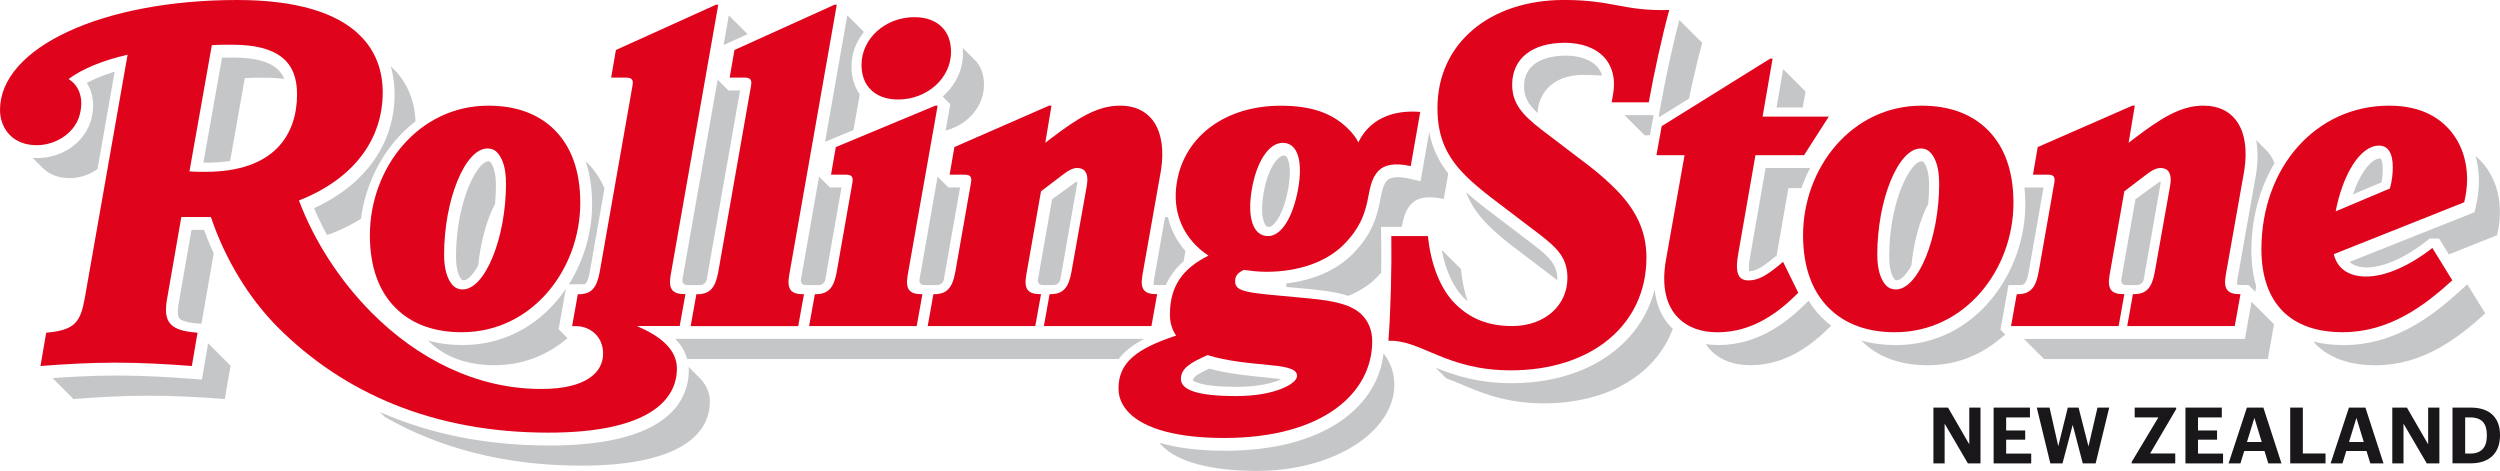 <?xml version="1.0" encoding="UTF-8"?><svg id="Layer_1" xmlns="http://www.w3.org/2000/svg" viewBox="0 0 661.5 124.59"><defs><style>.cls-1{fill:#c5c6c8;}.cls-2{fill:#df041c;}.cls-3{fill:#1a171b;}</style></defs><path class="cls-1" d="M535.39,45.67l-.18,.86s0,.06,.02,.08l.16-.94Z"/><path class="cls-1" d="M536.81,71.9l3.05-17.39,.86-4.89h-5.05c.15,1.45,.23,2.95,.23,4.52,0,17.87-13.1,37.17-34.27,37.17-3.31,0-6.36-.41-9.14-1.22,.04,.04,.07,.08,.11,.12,4.28,4.29,10.2,6.43,17.5,6.43s13.58-2.52,18.63-6.61l1.87-1.5-1.28-1.28,2.12-11.82h2.68c1.28,0,2.06,0,2.68-3.52"/><path class="cls-1" d="M501.88,74.16c1.07,0,2.49-1.41,3.87-3.9,.65-6.39,2.29-12.24,4.46-16.33,.15-1.59,.23-3.25,.23-4.95,0-2.8-.52-4.95-1.45-6.06-.12-.15-.19-.23-.56-.23-2.93,0-8.55,10.63-8.55,25.18,0,2.8,.51,4.95,1.45,6.06,.11,.15,.19,.23,.55,.23"/><path class="cls-1" d="M462.97,71.76c1.41,0,3.04-.69,7.13-4.17l3.11-17.81h3.45c.64-1.82,1.4-3.61,2.29-5.33h-11.77l-4.12,23.54c-.42,2.31-.33,3.36-.25,3.76,.05,0,.1,0,.16,0"/><polygon class="cls-1" points="470.07 28.43 477.01 28.43 477.74 24.21 471.82 18.29 470.07 28.43"/><path class="cls-1" d="M482.07,84.03c-1.34-1.34-2.49-2.83-3.49-4.45-.06,.05-.13,.1-.19,.15l-.27,.27c-4.85,4.85-12.57,11.3-23.47,11.3-1.15,0-2.25-.09-3.31-.26,.43,.66,.92,1.27,1.46,1.81,2.52,2.52,6.05,3.78,10.33,3.78,9.2,0,16-5.04,21.41-10.46h0c-.87-.66-1.7-1.37-2.47-2.15"/><path class="cls-1" d="M406.85,29.94c.09-4.17,3.01-10.13,12.16-10.13,1.62,0,3.29,.07,4.94,.19-.34-1-.86-1.89-1.58-2.6-1.7-1.7-4.62-2.68-8.02-2.68s-11.08,.8-11.08,8.18c0,2.62,.9,4.54,3.58,7.04"/><path class="cls-1" d="M441.42,85.73c-1.64-1.97-3.17-4.88-3.6-9.12-1.19,4.65-3.41,8.82-6.5,12.34-6.82,7.77-17.87,12.44-31.32,12.44-8.93,0-15.14-2.07-20.14-4.1l2.79,2.79c6.18,2.19,13.09,6.64,25.83,6.64,16.95,0,29.66-7.61,34.14-19.73-.11-.1-.23-.19-.34-.31-.28-.28-.57-.61-.86-.94"/><polygon class="cls-1" points="429.85 30.47 435.17 35.8 436.58 35.8 437.54 30.47 429.85 30.47"/><path class="cls-1" d="M383.21,45.92c-.79-1-1.49-2.03-2.09-3.07-1.45-2.47-2.42-5.09-2.94-7.98l-1.46,8.33-.84,4.76-2.98-.69c-1.13-.26-2.16-.39-3.04-.39-1.26,0-2.21,.27-2.7,.74-1.09,1.1-1.42,2.57-1.91,5.07-.74,3.77-1.76,8.94-7.4,14.58-4.22,4.22-10.32,6.89-17.51,7.74v.91c.63,.06,1.27,.12,1.93,.18l2.2,.2c4.25,.39,8.61,.78,12.27,1.99,3.01-1.22,5.55-2.86,7.52-4.84,.44-.44,.83-.86,1.2-1.29,.05-3.18,.05-6.31,0-9.17l-.05-2.95h5.51c.48-2.45,.95-4.55,2.66-6.24,1.38-1.39,4.03-2.14,8.44-1.14l1.19-6.76Z"/><path class="cls-1" d="M335.76,60.05c1.3,0,3.81-3.16,5.08-9.97,.89-4.87,.31-7.67-.44-8.59-.17-.2-.34-.31-.73-.31-1.47,0-4.17,3.16-5.33,9.92-.83,4.83-.19,7.65,.61,8.59,.19,.23,.39,.36,.82,.36"/><path class="cls-1" d="M339.03,100.36c-.73-.12-1.7-.26-3.04-.38l-1.4-.14c-4.43-.44-9.87-.97-14.63-2.31-2.62,1.2-4.24,2.17-4.34,3.11,.34,.32,2.36,1.72,11.69,1.72,5.84,0,9.68-1.07,11.71-2"/><path class="cls-1" d="M313.19,69.14l.48-2.71c-2.29-2.61-3.86-5.64-4.64-8.97h-.76l-2.89,16.34c-.15,.82-.15,1.31-.13,1.55,.18,.03,.46,.07,.91,.07h2.33c1.04-2.38,2.59-4.46,4.69-6.28"/><path class="cls-1" d="M250.23,34.54c5.83-1.52,10.13-6.37,10.13-12.09,0-2.65-.76-4.92-2.4-6.55l-3.26-3.27c.05,.52,.09,1.04,.09,1.58,0,2.26-.53,4.41-1.49,6.35-.93,1.88-2.25,3.58-3.88,4.97l2.04,2.03-1.24,6.97Z"/><path class="cls-1" d="M227.49,24.97c-.71-.98-1.26-2.09-1.62-3.32-.37-1.24-.57-2.59-.57-4.04,0-3.43,1.24-6.6,3.3-9.16l-4.4-4.4-3.72,21.14-2.17,12.34,7.52-3.14,1.66-9.43Z"/><path class="cls-1" d="M130.88,96.63c7.2,0,13.52-2.49,18.56-6.56h0l.52-.41,.22-.17-1.7-1.7-.67-.67,1.91-10.68c-5.89,8.65-15.31,14.86-27.32,14.86-3.31,0-6.36-.41-9.14-1.21,.03,.03,.07,.08,.11,.11,4.28,4.29,10.2,6.43,17.5,6.43"/><path class="cls-1" d="M154.69,75.2c.57-.33,1-1.16,1.38-3.3l3.88-22.05c-1.12-2.62-2.63-4.86-4.51-6.74-.15-.15-.31-.27-.46-.4,1.12,3.38,1.69,7.2,1.69,11.44,0,7.24-2.16,14.73-6.13,21.06h4.14Z"/><path class="cls-1" d="M122.66,74.16c1.07,0,2.49-1.41,3.87-3.9,.65-6.39,2.29-12.24,4.46-16.33,.15-1.59,.23-3.25,.23-4.95,0-2.8-.52-4.95-1.45-6.06-.12-.15-.19-.23-.56-.23-2.93,0-8.55,10.63-8.55,25.18,0,2.8,.51,4.95,1.45,6.06,.11,.15,.19,.23,.55,.23"/><path class="cls-1" d="M52.71,85.63l.59,.04,3.25-18.63c-.94-2.03-1.8-4.11-2.57-6.22h-3.31l-3.36,19.26c-.48,2.65-.19,3.7,.14,4.12,.4,.51,1.63,1.17,5.26,1.43"/><path class="cls-1" d="M61.58,15.23c-.97,0-1.91,0-2.83,.02l-4.93,27.8h.84c2.31,0,4.38-.17,6.23-.48l3.88-21.88c1.76-.13,3.53-.13,5.29-.13,1.9,0,3.6,.12,5.15,.33-1.3-3.25-4.8-5.66-13.63-5.66"/><path class="cls-1" d="M25.81,44.73l1.61-9.17,1.66-9.42,1.26-7.19c-2.81,.86-5.28,1.86-7.37,2.99,1.51,2.34,2.04,5.35,1.41,8.54-.82,4.92-4.62,8.91-9.54,10.54-1.54,.51-3.2,.79-4.9,.79-.45,0-.89-.02-1.32-.06l2.74,2.74c1.64,1.63,4.03,2.64,7.06,2.64,2.62,0,5.28-.87,7.4-2.41"/><path class="cls-1" d="M109.94,32.11c-.22-5.58-2.2-10.27-5.88-13.95-.21-.21-.44-.4-.66-.61,.67,2.29,1.01,4.75,1.01,7.37,0,13.08-7.73,23.94-21.31,30.15,1,2.4,2.16,4.78,3.43,7.11l1.39-.48c2.79-1.1,5.32-2.37,7.6-3.81,1.26-9.87,6.35-19.61,14.43-25.78"/><path class="cls-1" d="M651.08,76.82c-7.84,7.16-17.65,14.49-30.93,14.49-2.92,0-5.6-.32-8.03-.94,.21,.24,.41,.5,.64,.73,3.66,3.66,8.95,5.55,15.87,5.55,12.34,0,21.66-7.06,28.97-13.73l-4.76-7.69-1.76,1.61Z"/><path class="cls-1" d="M656.08,42.22c-.32-.32-.68-.62-1.03-.92,.57,2.09,.87,4.32,.87,6.67,0,2.11-.28,4.36-.83,6.71l-.35,1.48-33.02,13.13c.81,.8,2.18,1.47,4.59,1.47,4.32,0,10.19-2.59,15.7-6.94l.91-.71h2.45l2.6,4.21,12.75-5.08c.51-2.14,.76-4.15,.76-6.04,0-5.8-2.02-10.58-5.42-13.98"/><path class="cls-1" d="M630.47,44.69c0-2.18-.52-2.72-.53-2.74,0,0-.07-.02-.21-.02-2.14,0-5.1,3.52-7.15,9.5l7.56-3.18c.29-1.49,.33-2.7,.33-3.56"/><path class="cls-1" d="M601.68,85.79l-5.93-5.93h0s-1.74,9.82-1.74,9.82h-58.48l5.33,5.33h59.2l1.51-8.44,.14-.77Z"/><path class="cls-1" d="M181.83,95h114.16c1.47-1.92,3.44-3.47,5.72-4.76,.34-.19,.69-.39,1.04-.57h-124.07c1.55,1.61,2.61,3.42,3.15,5.33"/><polygon class="cls-1" points="191.46 11.91 197.81 9.04 192.84 4.06 191.46 11.91"/><g><path class="cls-1" d="M53.42,100.44l-2.64-.2c-5.29-.41-12.35-.87-20.18-.87-1.63,0-3.31,.02-5.05,.07-3.5,.1-7.28,.29-11.65,.6l5.54,5.54c6.55-.5,13.1-.88,19.64-.88,7.19,0,13.85,.38,20.41,.88l1.51-8.82-5.93-5.93-1.65,9.61Z"/><path class="cls-1" d="M181.69,102.23c-1.95,7.15-9.84,15.65-36.35,15.65-16.53,0-31.5-2.97-44.81-8.86l1.34,1.34c14.36,8.19,31.62,12.85,51.95,12.85,24.68,0,34.01-7.56,34.01-17,0-2.52-1.14-4.66-2.9-6.43-.13-.13-.27-.25-.4-.37h0s-2.32-2.33-2.32-2.33c.02,.3,.05,.59,.05,.89,0,1.3-.15,2.75-.57,4.26"/><path class="cls-1" d="M440.73,21.05c-.13,.64-.26,1.27-.38,1.89-.36,1.81-.69,3.54-.97,5.13l-.34,1.93-.14,1.07,8-4.98c1.14-5.37,2.44-10.9,3.51-14.73l-6.06-6.06c-1.11,4.21-2.49,10.17-3.63,15.74"/><path class="cls-1" d="M383.92,73.83c.95,1.97,2.09,3.66,3.39,4.96,.33,.33,.68,.63,1.02,.93-.86-2.58-1.47-5.45-1.77-8.53l-5.09-5.09c.53,2.87,1.37,5.49,2.45,7.73"/><path class="cls-1" d="M599.21,39.3l-.09-.09,.02,.02-2.17-2.17c.24,1.28,.37,2.66,.38,4.11,0,1.53-.13,3.15-.39,4.85l-4.92,27.77c-.15,.83-.15,1.31-.12,1.55,.17,.03,.46,.07,.91,.07h2.12l1.36,1.36,.44,.44,.23-1.45-.12-.36h.03c-.77-2.7-1.18-5.68-1.18-8.94,0-8.78,2.23-16.74,6.13-23.27-.62-1.57-1.5-2.88-2.62-3.91Z"/><path class="cls-1" d="M400.81,65.58l11.26,8.57s0-.07,0-.1c0-3.77-1.65-5.72-6.3-9.28l-12.58-9.57c-1.99-1.52-3.74-2.96-5.26-4.33,1.21,3.24,3.17,6.04,5.93,8.8,1.89,1.89,4.28,3.9,6.93,5.92"/><path class="cls-1" d="M213.13,75.42h3.54c.8,0,1.57-.65,1.7-1.43l.12-.7,4.17-23.67v-.02s-3.08,0-3.08,0l-2.86-2.86-4.8,27.26c-.14,.78,.4,1.43,1.2,1.43"/><path class="cls-1" d="M244.49,75.42h3.54c.8,0,1.57-.65,1.7-1.43l.13-.73,4.17-23.64v-.02s-3.08,0-3.08,0l-2.86-2.86-4.8,27.26c-.14,.78,.4,1.43,1.2,1.43"/><path class="cls-1" d="M181.76,75.42h3.54c.8,0,1.57-.65,1.7-1.43l.11-.63,8.71-49.42h-3.08l-2.85-2.85-9.33,52.9c-.14,.78,.4,1.43,1.2,1.43"/><path class="cls-1" d="M275.82,75.42h3.03c.8,0,1.57-.65,1.71-1.43l4.08-23.2,.3-1.71,.16-.92h-.06s-.3-.06-.3-.06l-6.08,4.42-.28,.2v.02l-3.75,21.26c-.14,.78,.4,1.43,1.2,1.43"/><path class="cls-1" d="M562.48,75.42h3.03c.8,0,1.57-.65,1.71-1.43l4.17-23.73,.2-1.13,.17-.97-.06-.02-.3-.05-6.1,4.43-.26,.19v.02l-3.75,21.26c-.14,.78,.4,1.43,1.2,1.43"/><path class="cls-1" d="M366.28,93.74l-.19-.23c-.78,6.91-4.57,13.08-10.87,17.58-7.48,5.35-18.21,8.18-31.05,8.18-6.85,0-12.69-.73-17.41-2.12,.26,.31,.52,.61,.82,.9,4.16,4.16,12.72,6.55,25.07,6.55,20.18,0,36.29-10.29,36.29-22.82,0-2.87-.88-5.68-2.66-8.03"/></g><path class="cls-2" d="M133.88,48.49c0-3.66-.75-6.3-2.14-7.94-.63-.76-1.51-1.26-2.77-1.26-5.92,0-11.46,13.6-11.46,28.09,0,3.65,.76,6.3,2.14,7.94,.63,.75,1.52,1.26,2.78,1.26,5.92,0,11.46-13.6,11.46-28.09m-29.22,33c-4.41-4.41-6.8-10.83-6.8-19.27,0-17.63,12.72-34.26,31.36-34.26,7.31,0,13.22,2.14,17.51,6.42,4.41,4.41,6.8,10.83,6.8,19.27,0,17.63-12.72,34.26-31.37,34.26-7.3,0-13.22-2.15-17.5-6.43"/><path class="cls-2" d="M198.74,22.55c.25-1.51-.25-2.02-1.76-2.02h-3.91l1.26-7.3L220.78,1.26h.63l-12.59,71.55c-.63,3.65,.38,5.04,3.66,5.04h.25l-1.52,8.44h-28.46l1.51-8.44h.25c3.28,0,4.79-1.64,5.55-5.93l8.69-49.37Z"/><path class="cls-2" d="M230.36,23.68c-1.64-1.64-2.4-3.91-2.4-6.55,0-6.93,6.3-12.59,13.98-12.59,3.28,0,5.67,1,7.31,2.64,1.64,1.64,2.39,3.91,2.39,6.55,0,6.94-6.3,12.6-13.98,12.6-3.28,0-5.67-1.01-7.31-2.65m-4.79,24.56c.25-1.51-.25-2.02-1.76-2.02h-3.91l1.26-7.3,26.32-10.96h.63l-7.93,44.84c-.63,3.66,.38,5.04,3.65,5.04h.25l-1.51,8.44h-28.47l1.52-8.44h.25c3.27,0,4.79-1.64,5.54-5.92l4.16-23.68Z"/><path class="cls-2" d="M245.47,86.28l1.51-8.44h.25c3.28,0,4.79-1.64,5.55-5.92l4.16-23.68c.25-1.52-.26-2.02-1.77-2.02h-3.9l1.26-7.31,25.06-10.96h.63l-1.64,9.83,1.64-1.26c6.68-5.04,11.97-8.57,18.14-8.57,8.31,0,12.47,6.55,10.83,17.13l-4.91,27.71c-.63,3.65,.38,5.04,3.65,5.04h.25l-1.51,8.44h-28.46l1.51-8.44h.25c3.28,0,4.79-1.64,5.54-5.92l4.04-22.68c.63-3.52-.63-4.78-2.52-4.78-1.26,0-2.52,.75-4.29,2.14l-5.29,4.03-3.91,22.17c-.63,3.65,.38,5.04,3.66,5.04h.25l-1.51,8.44h-28.47Z"/><path class="cls-2" d="M343.46,50.13c1.38-7.56-.13-12.34-4.04-12.34-3.65,0-6.93,4.91-8.19,12.34-1.26,7.31,.26,12.34,4.29,12.34,3.53,0,6.55-4.91,7.94-12.34m-.26,49.38c0-1.64-1.76-2.4-7.18-2.9-5.04-.5-11.34-1.01-16.49-2.65-4.29,1.89-7.06,3.41-7.06,6.3s4.28,4.54,14.61,4.54,16.11-3.28,16.11-5.29m30.11-55.55c-4.41-1.01-7.06-.25-8.44,1.13-4.29,4.29-.76,11.09-9.32,19.65-4.41,4.41-11.59,7.18-20.53,7.18-2.01,0-4.03-.25-5.92-.5-1.51,.76-2.27,1.51-2.27,3.02,0,2.9,3.28,3.03,17.13,4.29,6.93,.63,13.1,1.26,16.37,4.53,1.64,1.64,2.77,3.91,2.77,7.06,0,13.73-13.1,25.57-39.16,25.57-12.34,0-20.91-2.39-25.07-6.55-1.89-1.89-2.9-4.03-2.9-6.56,0-6.93,4.92-10.58,15.24-13.98-1.01-1.51-1.64-3.28-1.64-5.55,0-7.56,3.4-12.22,10.2-15.61-6.3-4.16-9.83-11.09-8.32-19.65,2.14-12.22,13.1-20.02,27.46-20.02,8.44,0,13.85,2.14,17.88,6.17,1.14,1.14,2.02,2.27,2.65,3.53,2.77-5.8,8.57-8.69,16.37-8.06l-2.52,14.35Z"/><path class="cls-2" d="M367.38,90.18c.63-8.44,.88-19.52,.76-27.71h9.7c.75,7.68,3.4,14.1,7.18,17.88,4.03,4.03,8.82,5.92,15.11,5.92,8.7,0,14.61-5.54,14.61-12.72,0-5.17-2.52-7.82-7.44-11.59l-12.59-9.57c-2.64-2.02-5.04-4.03-6.93-5.92-5.04-5.04-7.43-10.21-7.43-17.89,0-17.12,13.85-28.59,33.51-28.59,12.97,0,15.86,3.02,27.83,2.65-1.76,6.3-4.16,17.25-5.42,24.43h-9.82l.37-2.14c.76-4.03-.25-7.69-2.64-10.08-2.14-2.14-5.67-3.53-10.08-3.53-8.7,0-13.98,4.16-13.98,11.09,0,4.91,2.65,7.94,7.69,11.84l12.59,9.58c2.64,2.02,4.91,4.03,6.93,6.05,5.54,5.54,8.32,11.21,8.32,18.26,0,17.88-14.61,29.85-35.9,29.85-17.25,0-23.8-8.19-32.37-7.81"/><path class="cls-2" d="M462.73,74.19c2.52,0,4.79-1.26,9.07-4.91l4.03,8.19c-5.41,5.41-12.22,10.45-21.41,10.45-4.28,0-7.81-1.26-10.33-3.78-3.15-3.15-4.53-8.19-3.28-15.36l4.92-27.71h-7.44l1.39-7.69,28.72-17.88h.63l-2.65,15.36h17.51l-6.55,10.21h-12.85l-4.53,25.95c-1.01,5.54,.12,7.18,2.77,7.18"/><path class="cls-2" d="M513.1,48.49c0-3.66-.75-6.3-2.14-7.94-.63-.76-1.51-1.26-2.77-1.26-5.92,0-11.46,13.6-11.46,28.09,0,3.65,.76,6.3,2.14,7.94,.63,.75,1.52,1.26,2.78,1.26,5.92,0,11.46-13.6,11.46-28.09m-29.22,33c-4.41-4.41-6.8-10.83-6.8-19.27,0-17.63,12.72-34.26,31.36-34.26,7.31,0,13.22,2.14,17.51,6.42,4.41,4.41,6.8,10.83,6.8,19.27,0,17.63-12.72,34.26-31.37,34.26-7.3,0-13.22-2.15-17.5-6.43"/><path class="cls-2" d="M54.41,45.47c-1.26,0-2.77,0-4.28-.13l5.92-33.38c1.76-.13,3.53-.13,5.29-.13,12.34,0,17.26,4.54,17.26,13.1,0,10.71-6.05,20.53-24.19,20.53m123.05,27.33L190.05,1.26h-.63l-26.45,11.97-1.26,7.31h3.91c1.51,0,2.01,.5,1.76,2.01l-8.69,49.38c-.76,4.28-2.27,5.92-5.55,5.92h-.25l-1.51,8.44h1.01c3.53,0,7.19,2.52,7.19,7.31s-4.29,9.32-16.37,9.32c-17.38,0-32.88-8.19-44.72-20.03-8.56-8.57-15.36-19.14-19.39-29.85,14.48-5.67,22.17-16.12,22.17-28.6,0-6.04-2.02-11.08-5.93-14.98C89.17,3.27,78.22,0,62.72,0,27.08,0,0,12.6,0,29.1c0,2.64,1.01,5.04,2.64,6.67,1.64,1.64,4.03,2.65,7.06,2.65,5.29,0,10.71-3.53,11.59-8.95,.76-3.78-.5-6.93-3.15-8.56,3.78-2.78,9.07-4.92,15.62-6.43l-11.34,64.48c-1.14,6.3-2.65,8.44-10.2,9.07l-1.51,8.82c6.55-.51,13.1-.89,19.64-.89,7.19,0,13.86,.38,20.41,.89l1.51-8.82c-7.18-.51-9.2-2.65-8.06-8.95l3.77-21.66h7.82c3.78,11.21,10.08,21.53,17.75,29.22,17.26,17.25,40.94,27.84,71.55,27.84,24.68,0,34.01-7.56,34.01-17,0-2.52-1.14-4.67-2.9-6.43-2.02-2.01-4.79-3.53-7.44-4.66-.25-.13,0-.13,0-.13h11.08l1.52-8.44h-.26c-3.27,0-4.28-1.39-3.65-5.04"/><path class="cls-2" d="M532.12,86.28l1.51-8.44h.25c3.28,0,4.79-1.64,5.55-5.92l4.16-23.68c.25-1.52-.26-2.02-1.77-2.02h-3.9l1.26-7.31,25.06-10.96h.63l-1.64,9.83,1.64-1.26c6.68-5.04,11.97-8.57,18.14-8.57,8.31,0,12.47,6.55,10.83,17.13l-4.91,27.71c-.63,3.65,.38,5.04,3.65,5.04h.25l-1.51,8.44h-28.46l1.51-8.44h.25c3.28,0,4.79-1.64,5.54-5.92l4.04-22.68c.63-3.52-.63-4.78-2.52-4.78-1.26,0-2.52,.75-4.29,2.14l-5.29,4.03-3.91,22.17c-.63,3.65,.38,5.04,3.66,5.04h.25l-1.51,8.44h-28.47Z"/><path class="cls-2" d="M618.02,55.92l14.35-6.05c.63-2.27,.76-4.16,.76-5.67,0-3.91-1.39-5.67-3.65-5.67-5.04,0-9.58,7.69-11.46,17.38m30.86,18.26c-7.31,6.68-16.62,13.73-28.97,13.73-6.93,0-12.22-1.89-15.87-5.54-3.65-3.65-5.67-9.2-5.67-16.37,0-21.79,14.48-38.03,33.76-38.03,6.55,0,11.59,1.89,15.24,5.54,3.4,3.4,5.42,8.19,5.42,13.98,0,1.89-.26,3.9-.76,6.04l-34.51,13.73c.89,3.78,3.91,5.92,8.57,5.92,5.17,0,11.59-2.9,17.51-7.56l5.29,8.57Z"/><path class="cls-2" d="M128.96,37.84c-7.61,0-12.91,15.57-12.91,29.54,0,3.94,.83,6.93,2.49,8.87,.96,1.16,2.31,1.78,3.88,1.78,7.61,0,12.92-15.57,12.92-29.54,0-3.94-.84-6.93-2.49-8.87-.96-1.15-2.31-1.78-3.88-1.78m-6.8,48.62c-6.95,0-12.5-2.02-16.48-6-4.23-4.23-6.38-10.37-6.38-18.25,0-15.78,11.43-32.8,29.91-32.8,6.95,0,12.5,2.02,16.48,6,4.23,4.23,6.38,10.37,6.38,18.25,0,15.78-11.44,32.8-29.91,32.8"/><path class="cls-2" d="M184.48,84.82l1-5.58c4.24-.44,5.42-3.79,6-7.07l8.69-49.38c.13-.77,.22-1.87-.52-2.74-.73-.87-1.87-.97-2.66-.97h-2.18l.83-4.85,23.93-10.82-12.17,69.13c-.27,1.53-.47,3.73,.78,5.21,.76,.91,1.82,1.29,2.83,1.45l-1.01,5.63h-25.51Z"/><path class="cls-2" d="M237.66,24.87c-2.69,0-4.8-.74-6.27-2.22-1.31-1.31-1.97-3.16-1.97-5.52,0-6.14,5.62-11.14,12.53-11.14,2.69,0,4.8,.75,6.27,2.22,1.31,1.31,1.97,3.16,1.97,5.52,0,6.14-5.62,11.14-12.53,11.14m-21.81,59.95l1-5.58c4.24-.44,5.42-3.79,6-7.07l4.16-23.68c.13-.78,.21-1.88-.52-2.74-.74-.87-1.88-.98-2.67-.98h-2.18l.83-4.82,23.82-9.91-7.52,42.51c-.27,1.53-.47,3.72,.78,5.21,.76,.91,1.82,1.29,2.83,1.45l-1.01,5.63h-25.51Z"/><path class="cls-2" d="M277.94,84.82l1-5.58c4.24-.44,5.42-3.79,6-7.07l4.03-22.67c.41-2.28,.14-4.02-.82-5.16-.51-.61-1.47-1.33-3.13-1.33s-3.25,.94-5.18,2.45l-5.72,4.36-4,22.73c-.26,1.53-.46,3.73,.78,5.21,.77,.91,1.83,1.29,2.83,1.45l-1.01,5.63h-25.5l.99-5.58c4.24-.44,5.43-3.79,6.01-7.07l4.15-23.68c.13-.78,.22-1.88-.52-2.74-.73-.87-1.87-.98-2.66-.98h-2.18l.83-4.84,22.57-9.87-1.86,11.12,4.56-3.51c6.2-4.67,11.42-8.26,17.25-8.26,3.1,0,5.52,.99,7.19,2.93,2.3,2.68,3.07,7.01,2.21,12.52l-4.91,27.68c-.27,1.53-.47,3.72,.78,5.21,.76,.91,1.82,1.29,2.83,1.45l-1.01,5.63h-25.51Z"/><path class="cls-2" d="M339.43,36.34c-4.45,0-8.23,5.32-9.62,13.55-.94,5.5-.39,9.8,1.57,12.13,1.06,1.25,2.49,1.91,4.15,1.91,4.29,0,7.78-5.05,9.37-13.53,1.03-5.64,.56-9.85-1.38-12.17-1.03-1.24-2.44-1.88-4.08-1.88m-20.49,56.3c-3.71,1.64-7.92,3.5-7.92,7.63,0,5.3,8.59,5.98,16.07,5.98,11,0,17.58-3.43,17.58-6.74s-3.85-3.92-8.5-4.34l-1.37-.14c-4.81-.47-10.26-1-14.82-2.45l-.52-.17-.51,.23Zm5,21.79c-11.55,0-20.09-2.17-24.04-6.12-1.66-1.67-2.47-3.47-2.47-5.52,0-5.77,3.86-9.19,14.24-12.6l1.81-.6-1.06-1.59c-.95-1.43-1.39-2.93-1.39-4.74,0-6.74,2.81-11.02,9.4-14.31l2.25-1.12-2.11-1.39c-6.2-4.09-8.99-10.72-7.68-18.18,2-11.44,12.22-18.83,26.02-18.83,7.69,0,12.89,1.77,16.87,5.74,1.09,1.1,1.84,2.09,2.37,3.16l1.33,2.66,1.28-2.68c2.28-4.79,6.78-7.32,13-7.32h.35l-1.98,11.29c-.89-.15-1.73-.21-2.51-.21-3.11,0-4.86,1.1-5.78,2.02-2.08,2.09-2.58,4.63-3.12,7.31-.7,3.58-1.5,7.63-6.21,12.34-4.35,4.35-11.28,6.75-19.5,6.75-1.89,0-3.79-.23-5.73-.48l-.44-.06-.4,.2c-1.52,.76-3.07,1.87-3.07,4.32,0,4.07,3.44,4.38,16.25,5.53l2.2,.2c6.14,.56,12.5,1.14,15.48,4.12,1.58,1.57,2.35,3.54,2.35,6.02,0,14.65-14.81,24.12-37.72,24.12"/><path class="cls-2" d="M399.75,96.54c-9.62,0-15.66-2.56-20.99-4.82-3.46-1.46-6.5-2.75-9.82-2.97,.49-7.39,.74-16.79,.67-24.82h6.93c.94,7.31,3.62,13.63,7.44,17.46,4.34,4.33,9.46,6.35,16.15,6.35,9.31,0,16.06-5.96,16.06-14.17,0-6.12-3.31-9.14-7.99-12.74l-12.6-9.58c-2.75-2.1-5.04-4.04-6.78-5.79-4.97-4.97-7-9.86-7-16.86,0-16.23,12.88-27.14,32.04-27.14,6.23,0,10.08,.71,13.81,1.4,3.56,.65,6.93,1.28,12.01,1.28h.11c-1.54,5.87-3.5,14.78-4.73,21.5h-6.87l.07-.44c.84-4.44-.27-8.58-3.04-11.36-2.55-2.54-6.49-3.95-11.11-3.95-9.52,0-15.43,4.8-15.43,12.54,0,5.51,3.02,8.94,8.24,12.98l12.61,9.58c2.43,1.86,4.65,3.79,6.77,5.92,5.46,5.46,7.89,10.77,7.89,17.24,0,16.98-13.84,28.39-34.44,28.39"/><path class="cls-2" d="M454.41,86.46c-3.95,0-7.07-1.13-9.3-3.35-3.01-3.02-3.98-7.76-2.87-14.09l5.21-29.41h-7.42l.96-5.34,26.13-16.28-2.47,14.31h16.58l-4.68,7.3h-13.27l-4.75,27.14c-.68,3.75-.46,6.06,.71,7.47,.78,.94,1.96,1.42,3.5,1.42,2.56,0,4.84-1.06,8.57-4.07l2.75,5.59c-4.61,4.48-10.94,9.3-19.64,9.3"/><path class="cls-2" d="M508.19,37.84c-7.61,0-12.91,15.57-12.91,29.54,0,3.94,.83,6.93,2.49,8.87,.96,1.16,2.31,1.78,3.88,1.78,7.61,0,12.92-15.57,12.92-29.54,0-3.94-.84-6.93-2.49-8.87-.96-1.15-2.31-1.78-3.88-1.78m-6.8,48.62c-6.95,0-12.5-2.02-16.48-6-4.23-4.23-6.38-10.37-6.38-18.25,0-15.78,11.43-32.8,29.91-32.8,6.95,0,12.5,2.02,16.48,6,4.23,4.23,6.38,10.37,6.38,18.25,0,15.78-11.44,32.8-29.91,32.8"/><path class="cls-2" d="M61.34,10.39c-1.76,0-3.58,0-5.39,.13l-1.13,.08-6.4,36.06,1.59,.14c1.57,.13,3.14,.13,4.41,.13,16.29,0,25.63-8.02,25.63-21.98,0-9.79-6.12-14.55-18.71-14.55m83.76,102.65c-28.6,0-52.32-9.22-70.51-27.41-7.54-7.54-13.72-17.71-17.41-28.66l-.34-.98h-10.07l-3.99,22.86c-.64,3.52-.33,5.85,.99,7.55,1.26,1.62,3.33,2.54,6.8,2.95l-1.03,5.97c-5.19-.39-11.85-.78-19.19-.78-5.25,0-10.83,.23-17.91,.74l1.02-5.89c7.49-.86,9.24-3.79,10.38-10.14L35.56,12.58l-2.13,.49c-6.84,1.57-12.27,3.82-16.16,6.67l-1.74,1.27,1.83,1.14c2.2,1.36,3.11,3.93,2.49,7.04-.8,4.88-5.79,7.77-10.16,7.77-2.49,0-4.57-.77-6.02-2.22-1.41-1.4-2.22-3.46-2.22-5.64C1.45,13.6,28.37,1.45,62.72,1.45c14.98,0,25.61,3.04,31.59,9.02,3.65,3.65,5.5,8.35,5.5,13.97,0,5.94-1.8,11.31-5.35,15.96-3.66,4.79-9.01,8.58-15.89,11.27l-1.34,.52,.51,1.34c4.14,11,11.15,21.79,19.73,30.37,13.18,13.18,29.43,20.45,45.74,20.45s17.83-8.25,17.83-10.78c0-5.36-3.96-8.4-7.91-8.73l1-5.61c4.24-.44,5.42-3.79,6-7.07l8.7-49.37c.12-.78,.21-1.88-.52-2.74-.74-.87-1.88-.98-2.67-.98h-2.18l.84-4.84,23.92-10.83-12.17,69.14c-.26,1.53-.47,3.72,.78,5.2,.77,.91,1.83,1.29,2.83,1.45l-1.01,5.63h-9.86c-.86,0-1.39,.58-1.53,1.15-.13,.53,.02,1.31,.87,1.73,3.12,1.34,5.47,2.81,7.06,4.39,1.64,1.64,2.47,3.46,2.47,5.39,0,10.03-11.56,15.55-32.55,15.55"/><path class="cls-2" d="M564.59,84.82l1-5.58c4.24-.44,5.42-3.79,6-7.07l4.03-22.67c.41-2.28,.14-4.02-.82-5.16-.51-.61-1.47-1.33-3.13-1.33s-3.25,.94-5.18,2.45l-5.72,4.36-4,22.73c-.26,1.53-.46,3.73,.78,5.21,.77,.91,1.83,1.29,2.83,1.45l-1.01,5.63h-25.5l.99-5.58c4.24-.44,5.43-3.79,6.01-7.07l4.15-23.68c.13-.78,.22-1.88-.52-2.74-.73-.87-1.87-.98-2.66-.98h-2.18l.83-4.84,22.57-9.87-1.86,11.12,4.56-3.51c6.2-4.67,11.42-8.26,17.25-8.26,3.1,0,5.52,.99,7.19,2.93,2.3,2.68,3.07,7.01,2.21,12.52l-4.91,27.68c-.27,1.53-.47,3.72,.78,5.21,.76,.91,1.82,1.29,2.83,1.45l-1.01,5.63h-25.51Z"/><path class="cls-2" d="M629.48,37.09c-6.41,0-11.09,9.32-12.89,18.55l-.52,2.67,17.52-7.37,.19-.68c.73-2.61,.81-4.71,.81-6.06,0-6.43-3.57-7.12-5.1-7.12m-9.58,49.37c-6.45,0-11.45-1.72-14.84-5.12-3.43-3.42-5.25-8.74-5.25-15.34,0-20.86,13.89-36.59,32.3-36.59,6.12,0,10.77,1.67,14.22,5.12,3.26,3.26,4.99,7.74,4.99,12.95,0,1.56-.19,3.23-.56,4.98l-34.96,13.91,.28,1.21c1.05,4.48,4.68,7.05,9.98,7.05,4.99,0,11.16-2.49,17.12-6.89l3.81,6.18c-7.06,6.33-15.78,12.54-27.09,12.54"/><g><path class="cls-3" d="M511.57,107.85h3.88l5.62,9.72v-9.72h2.97v14.76h-3.34l-6.15-10.51v10.51h-2.97v-14.76Z"/><path class="cls-3" d="M527.51,107.85h9.62v2.6h-6.3v3.45h5.04v2.44h-5.04v3.68h6.63v2.6h-9.95v-14.76Z"/><path class="cls-3" d="M538.92,107.85h3.39l2.31,10.2,2.52-10.2h2.85l2.62,10.26,2.39-10.26h3.1l-3.59,14.76h-3.41l-2.66-10.2-2.7,10.2h-3.22l-3.59-14.76Z"/><path class="cls-3" d="M564.06,122.2l7.04-11.75h-6.26v-2.6h10.98v.39l-6.9,11.75h6.65v2.62h-11.52v-.41Z"/><path class="cls-3" d="M578.27,107.85h9.62v2.6h-6.3v3.45h5.04v2.44h-5.04v3.68h6.63v2.6h-9.95v-14.76Z"/><path class="cls-3" d="M594.53,107.85h4.36l4.79,14.76h-3.49l-1.01-3.28h-5.35l-1.01,3.28h-3.14l4.85-14.76Zm.02,9.1h3.9l-1.94-6.38-1.96,6.38Z"/><path class="cls-3" d="M605.99,107.85h3.34v12.14h6.01v2.62h-9.35v-14.76Z"/><path class="cls-3" d="M621.53,107.85h4.36l4.79,14.76h-3.49l-1.01-3.28h-5.35l-1.01,3.28h-3.14l4.85-14.76Zm.02,9.1h3.9l-1.94-6.38-1.96,6.38Z"/><path class="cls-3" d="M632.99,107.85h3.88l5.62,9.72v-9.72h2.97v14.76h-3.34l-6.15-10.51v10.51h-2.97v-14.76Z"/><path class="cls-3" d="M648.93,107.85h4.83c5.18,0,7.74,2.81,7.74,7.22v.16c0,4.42-2.58,7.37-7.76,7.37h-4.81v-14.76Zm4.71,12.16c2.97,0,4.38-1.67,4.38-4.73v-.16c0-3.03-1.3-4.67-4.42-4.67h-1.32v9.56h1.36Z"/></g></svg>